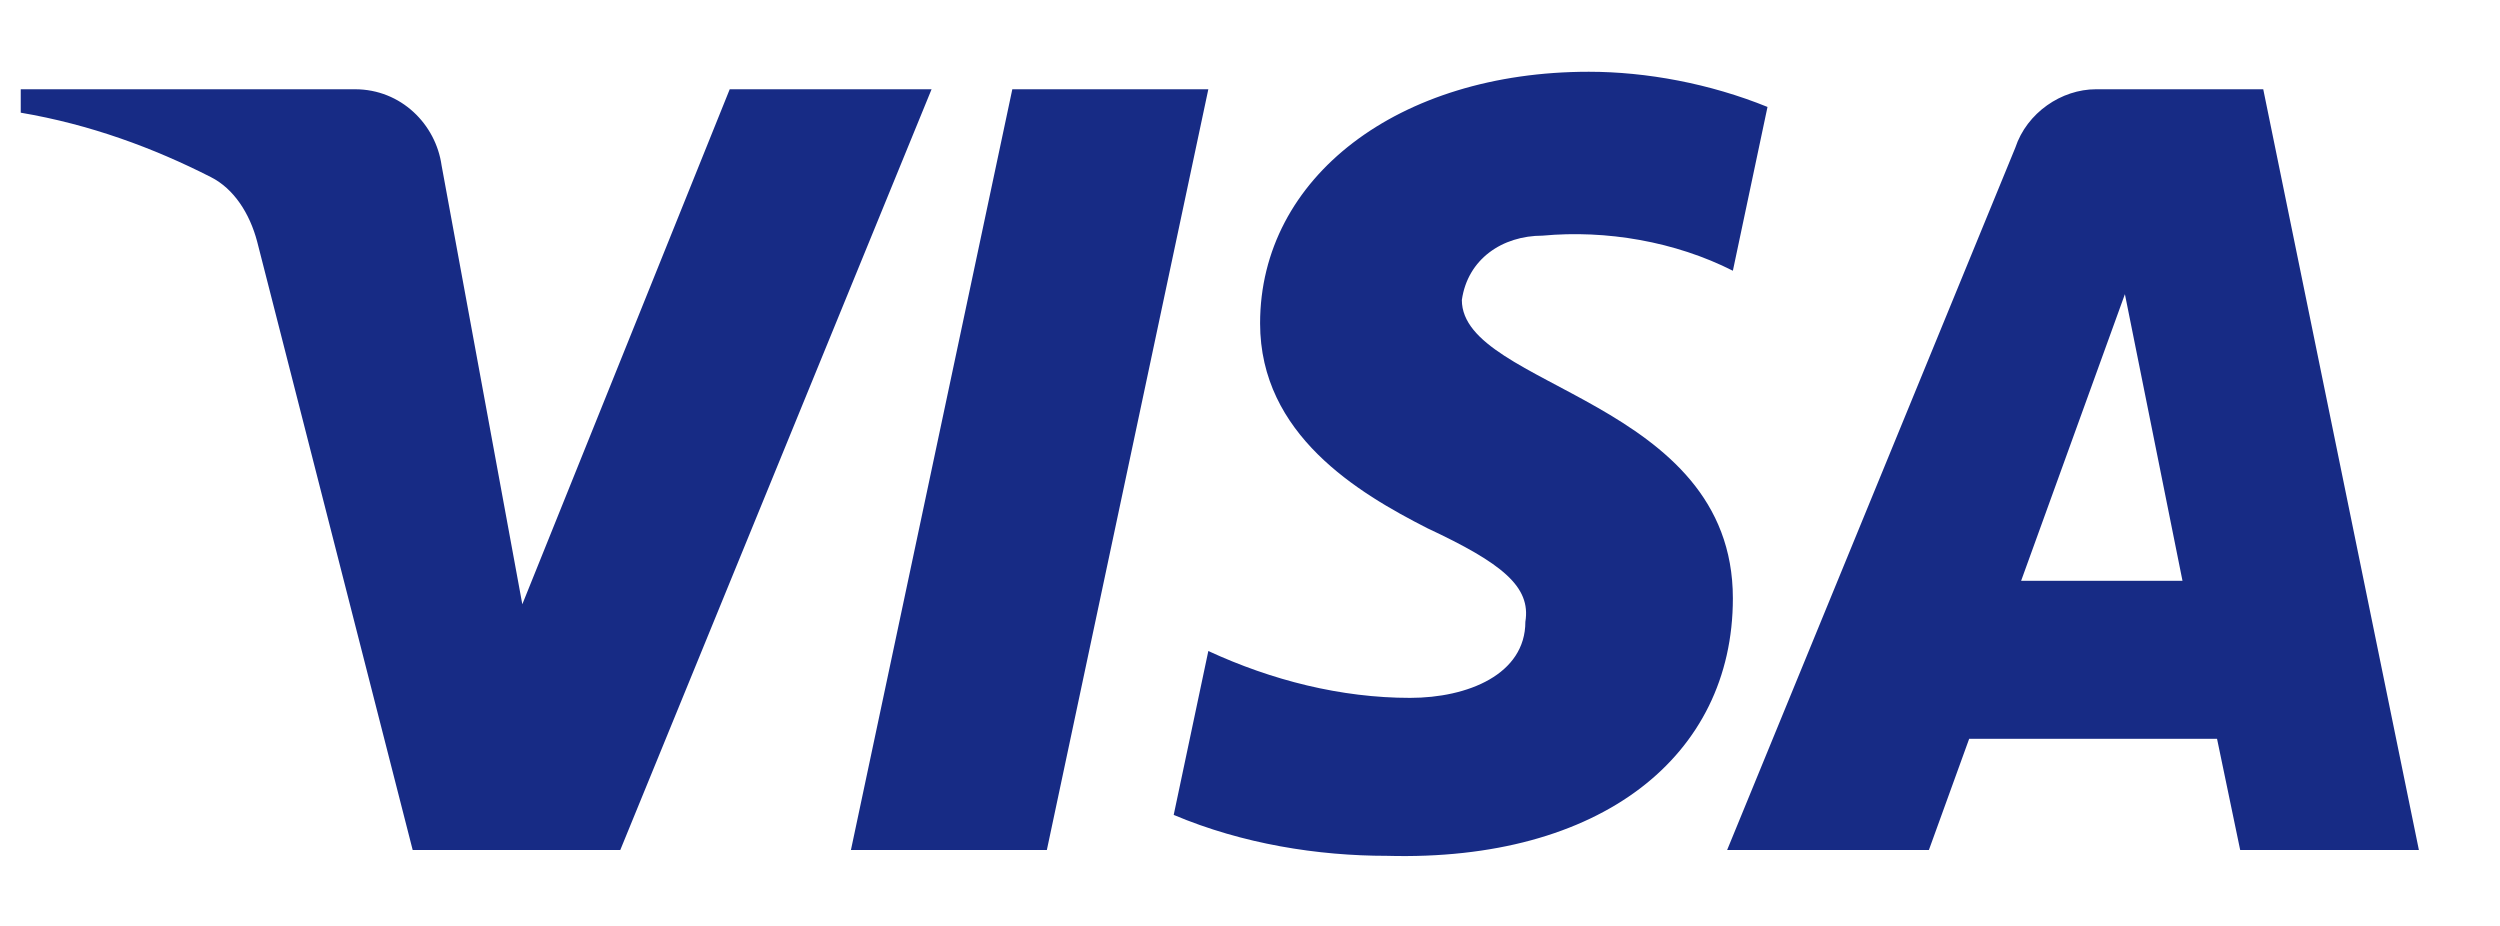 <svg width="27" height="10" viewBox="0 0 27 10" fill="none" xmlns="http://www.w3.org/2000/svg">
<path fill-rule="evenodd" clip-rule="evenodd" d="M6.699 9.18H4.457L2.777 2.608C2.697 2.306 2.527 2.039 2.278 1.913C1.656 1.596 0.971 1.344 0.224 1.217V0.964H3.834C4.333 0.964 4.707 1.344 4.769 1.786L5.641 6.526L7.881 0.964H10.061L6.699 9.18ZM11.306 9.18H9.19L10.933 0.964H13.05L11.306 9.18ZM15.788 3.24C15.851 2.798 16.224 2.545 16.66 2.545C17.346 2.481 18.092 2.608 18.715 2.924L19.089 1.155C18.466 0.902 17.781 0.775 17.159 0.775C15.104 0.775 13.609 1.913 13.609 3.492C13.609 4.694 14.668 5.324 15.416 5.705C16.224 6.083 16.536 6.336 16.474 6.715C16.474 7.284 15.851 7.537 15.229 7.537C14.481 7.537 13.734 7.347 13.05 7.031L12.676 8.801C13.423 9.116 14.232 9.243 14.98 9.243C17.283 9.306 18.715 8.169 18.715 6.462C18.715 4.314 15.788 4.188 15.788 3.24ZM26.124 9.18L24.443 0.964H22.637C22.264 0.964 21.89 1.217 21.765 1.596L18.653 9.18H20.832L21.267 7.979H23.944L24.194 9.18H26.124ZM22.949 3.177L23.571 6.273H21.828L22.949 3.177Z" fill="#172B85"/>
</svg>
